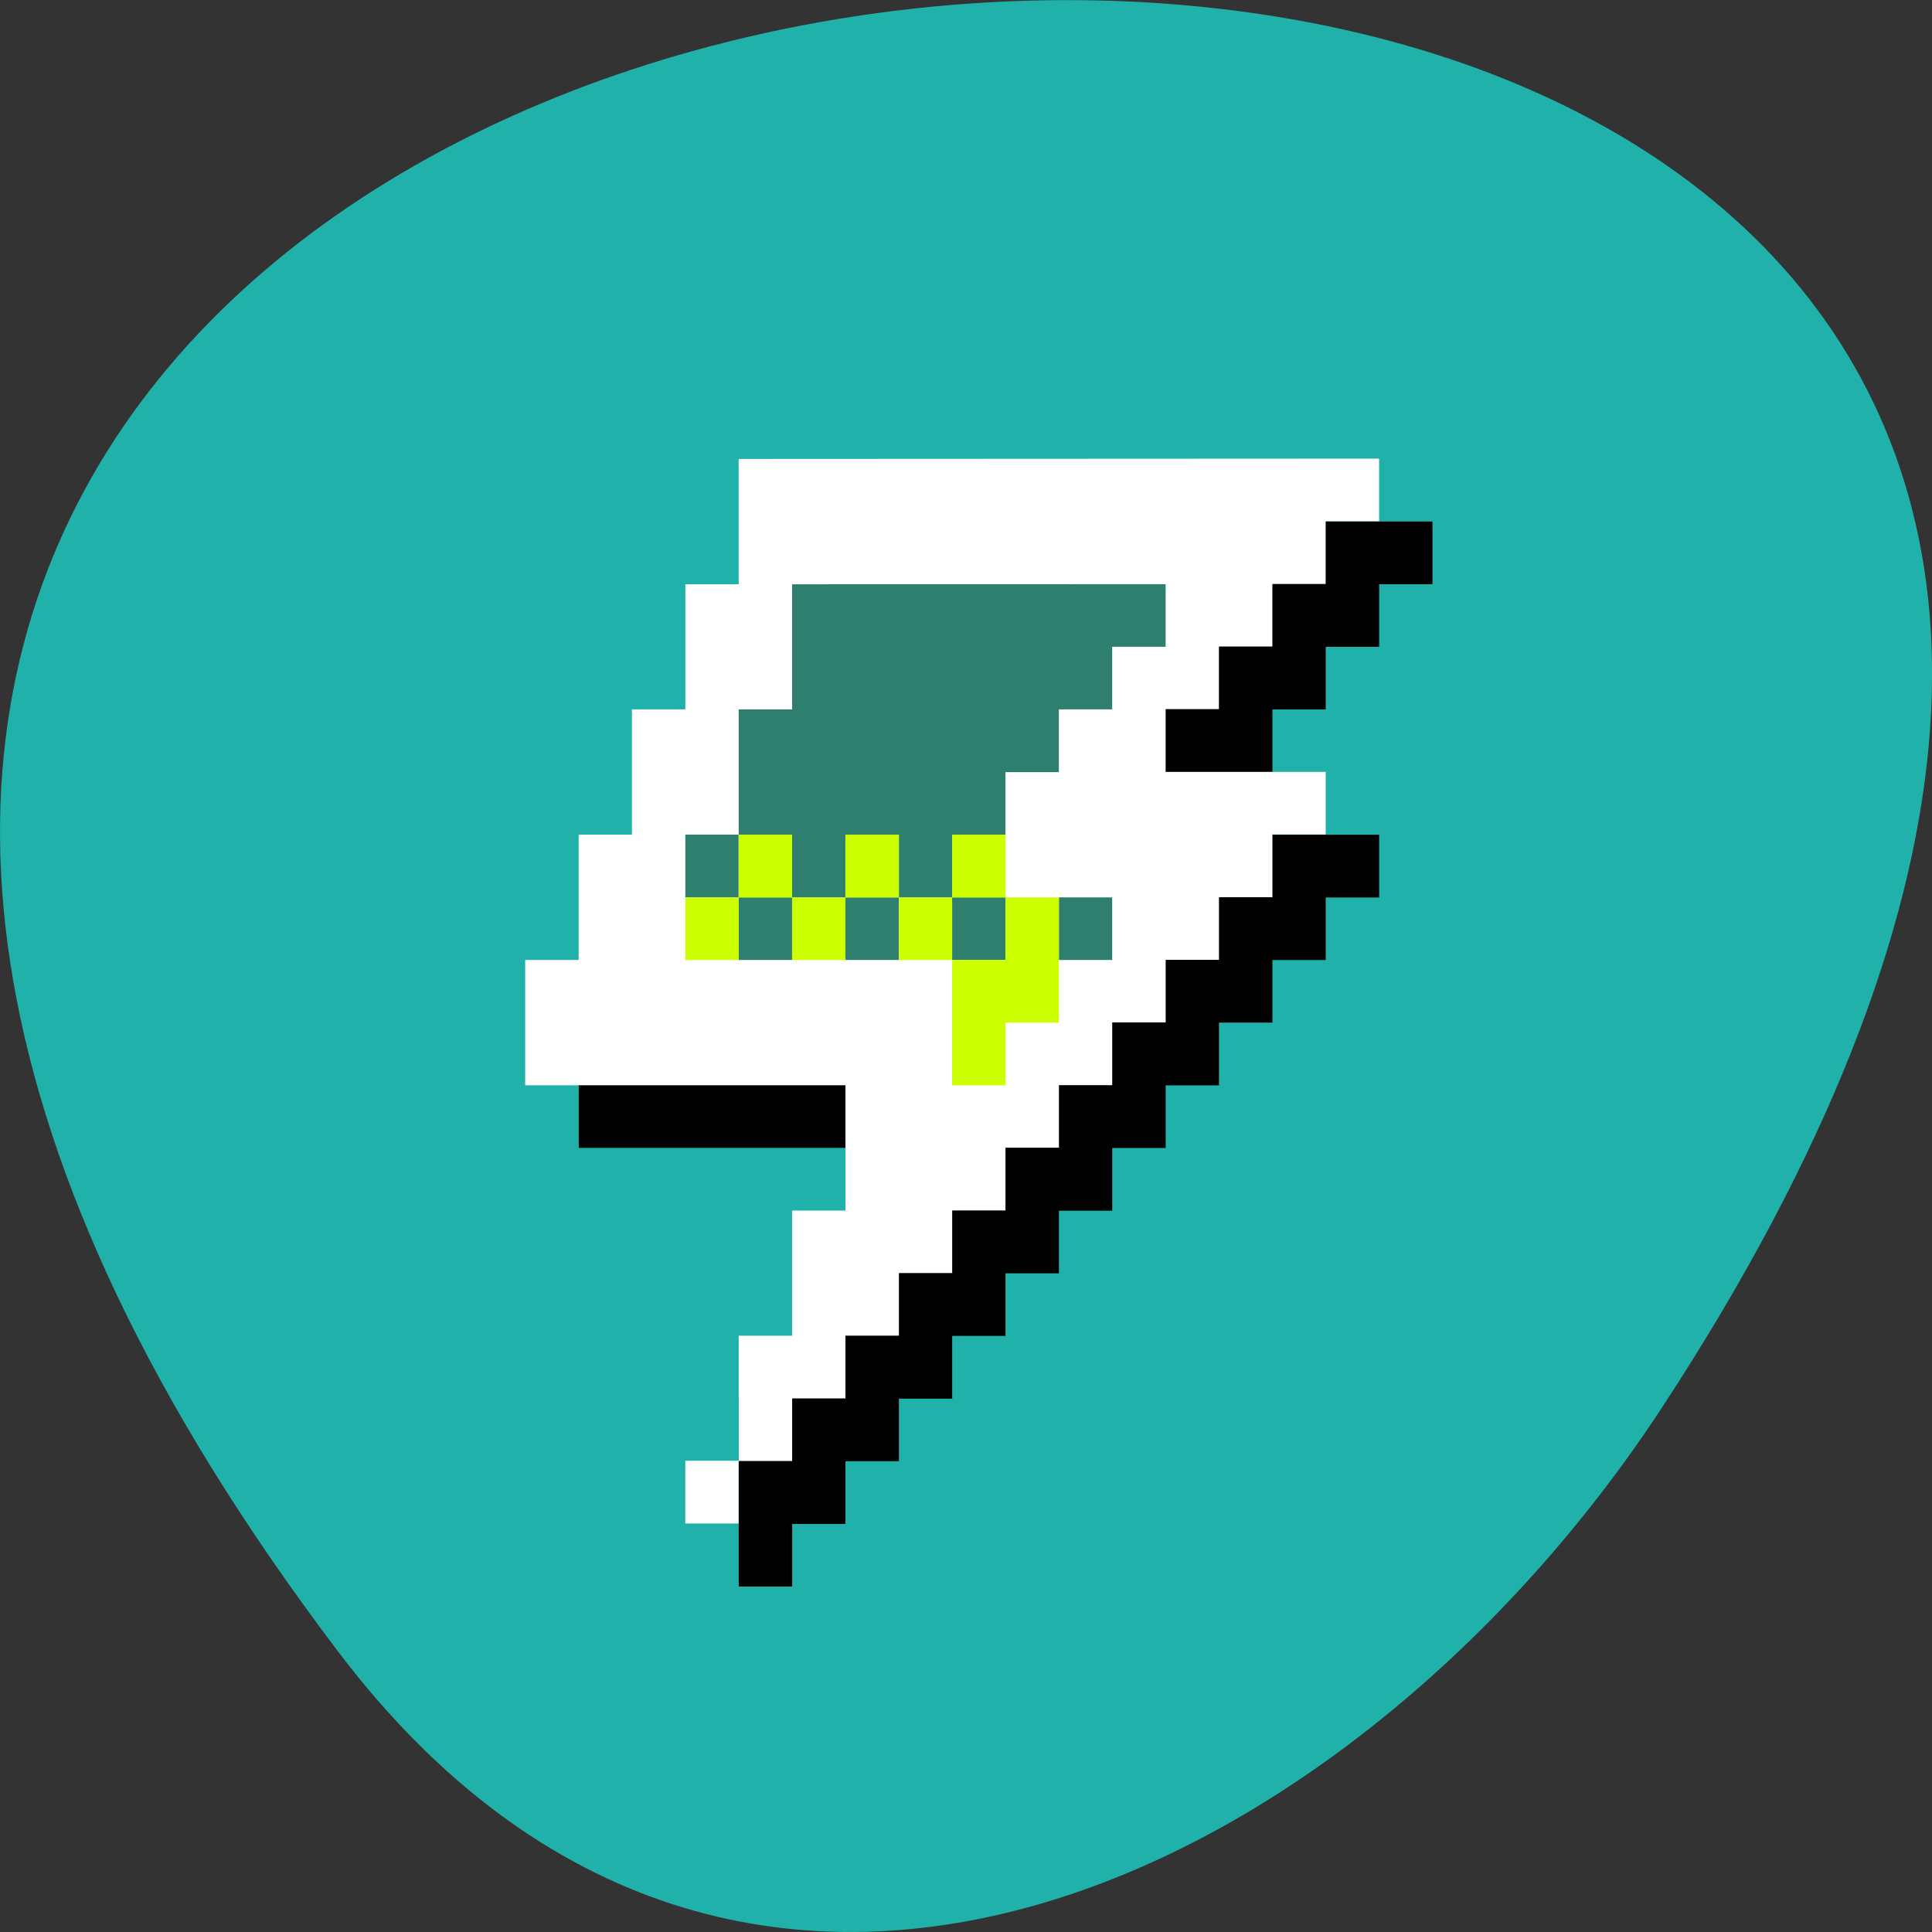 <svg xmlns="http://www.w3.org/2000/svg" viewBox="0 0 48 48"><rect x="0" y="0" width="48" height="48" fill="#333333" stroke="none"/><path d="m 8.406 41.04 c -37.84 -49.945 66.3 -57.04 32.879 -6.06 c -7.621 11.625 -22.855 19.285 -32.879 6.06" fill="#20b2aa"/><path d="m 31.613 12.957 v 1.559 h -1.328 v 1.555 h -1.324 v 1.555 h -1.328 v 3.113 h 2.652 v 1.559 h -1.324 v 1.555 h -1.328 v 1.555 h -1.324 v 1.559 h -1.328 v 1.555 h -1.324 v 1.559 h -1.324 v 1.555 h -1.328 v 1.555 h -1.324 v 1.559 h -1.328 v 4.668 h 1.328 v -1.555 h 1.324 v -1.559 h 1.328 v -1.555 h 1.324 v -1.559 h 1.324 v -1.555 h 1.328 v -1.555 h 1.324 v -1.559 h 1.328 v -1.555 h 1.324 v -1.559 h 1.328 v -1.555 h 1.324 v -1.555 h 1.328 v -1.559 h -2.652 v -3.113 h 1.324 v -1.555 h 1.328 v -1.555 h 1.324 v -1.559 m -21.21 12.449 v 3.113 h 7.957 v -3.113"/><path d="m 18.352 11.402 v 3.113 h -1.324 v 3.109 h -1.328 v 3.113 h -1.324 v 3.113 h -1.328 v 3.113 h 7.957 v 3.113 h -1.324 v 3.109 h -1.328 v 3.113 h 1.328 v -1.555 h 1.324 v -1.559 h 1.328 v -1.555 h 1.324 v -1.555 h 1.324 v -1.559 h 1.328 v -1.555 h 1.324 v -1.559 h 1.328 v -1.555 h 1.324 v -1.555 h 1.328 v -1.559 h 1.324 v -1.555 h -3.977 v -1.559 h 1.324 v -1.555 h 1.328 v -1.555 h 1.324 v -1.559 h 1.328 v -1.555 m -15.914 24.898 h -1.324 v 1.559 h 1.324" fill="#fff"/><path d="m 19.68 14.516 v 3.109 h -1.328 v 3.113 h 1.328 v 1.559 h 1.324 v -1.559 h 1.328 v 1.559 h 1.324 v -1.559 h 1.324 v -1.555 h 1.328 v -1.559 h 1.324 v -1.555 h 1.328 v -1.555 m -5.305 7.781 v 1.555 h 1.324 v -1.555 m -2.648 0 h -1.328 v 1.555 h 1.328 m -2.652 -1.555 h -1.328 v 1.555 h 1.328 m -1.328 -1.555 v -1.559 h -1.324 v 1.559 m 9.281 0 v 1.555 h 1.324 v -1.555" fill="#2f7f6f"/><path d="m 18.352 20.738 v 1.559 h 1.328 v -1.559 m 0 1.559 v 1.555 h 1.324 v -1.555 m 0 0 h 1.328 v -1.559 h -1.328 m 1.328 1.559 v 1.555 h 1.324 v -1.555 m 0 0 h 1.324 v -1.559 h -1.324 m 1.324 1.559 v 1.555 h -1.324 v 3.113 h 1.324 v -1.559 h 1.328 v -3.109 m -7.957 0 h -1.324 v 1.555 h 1.324" fill="#cf0"/></svg>